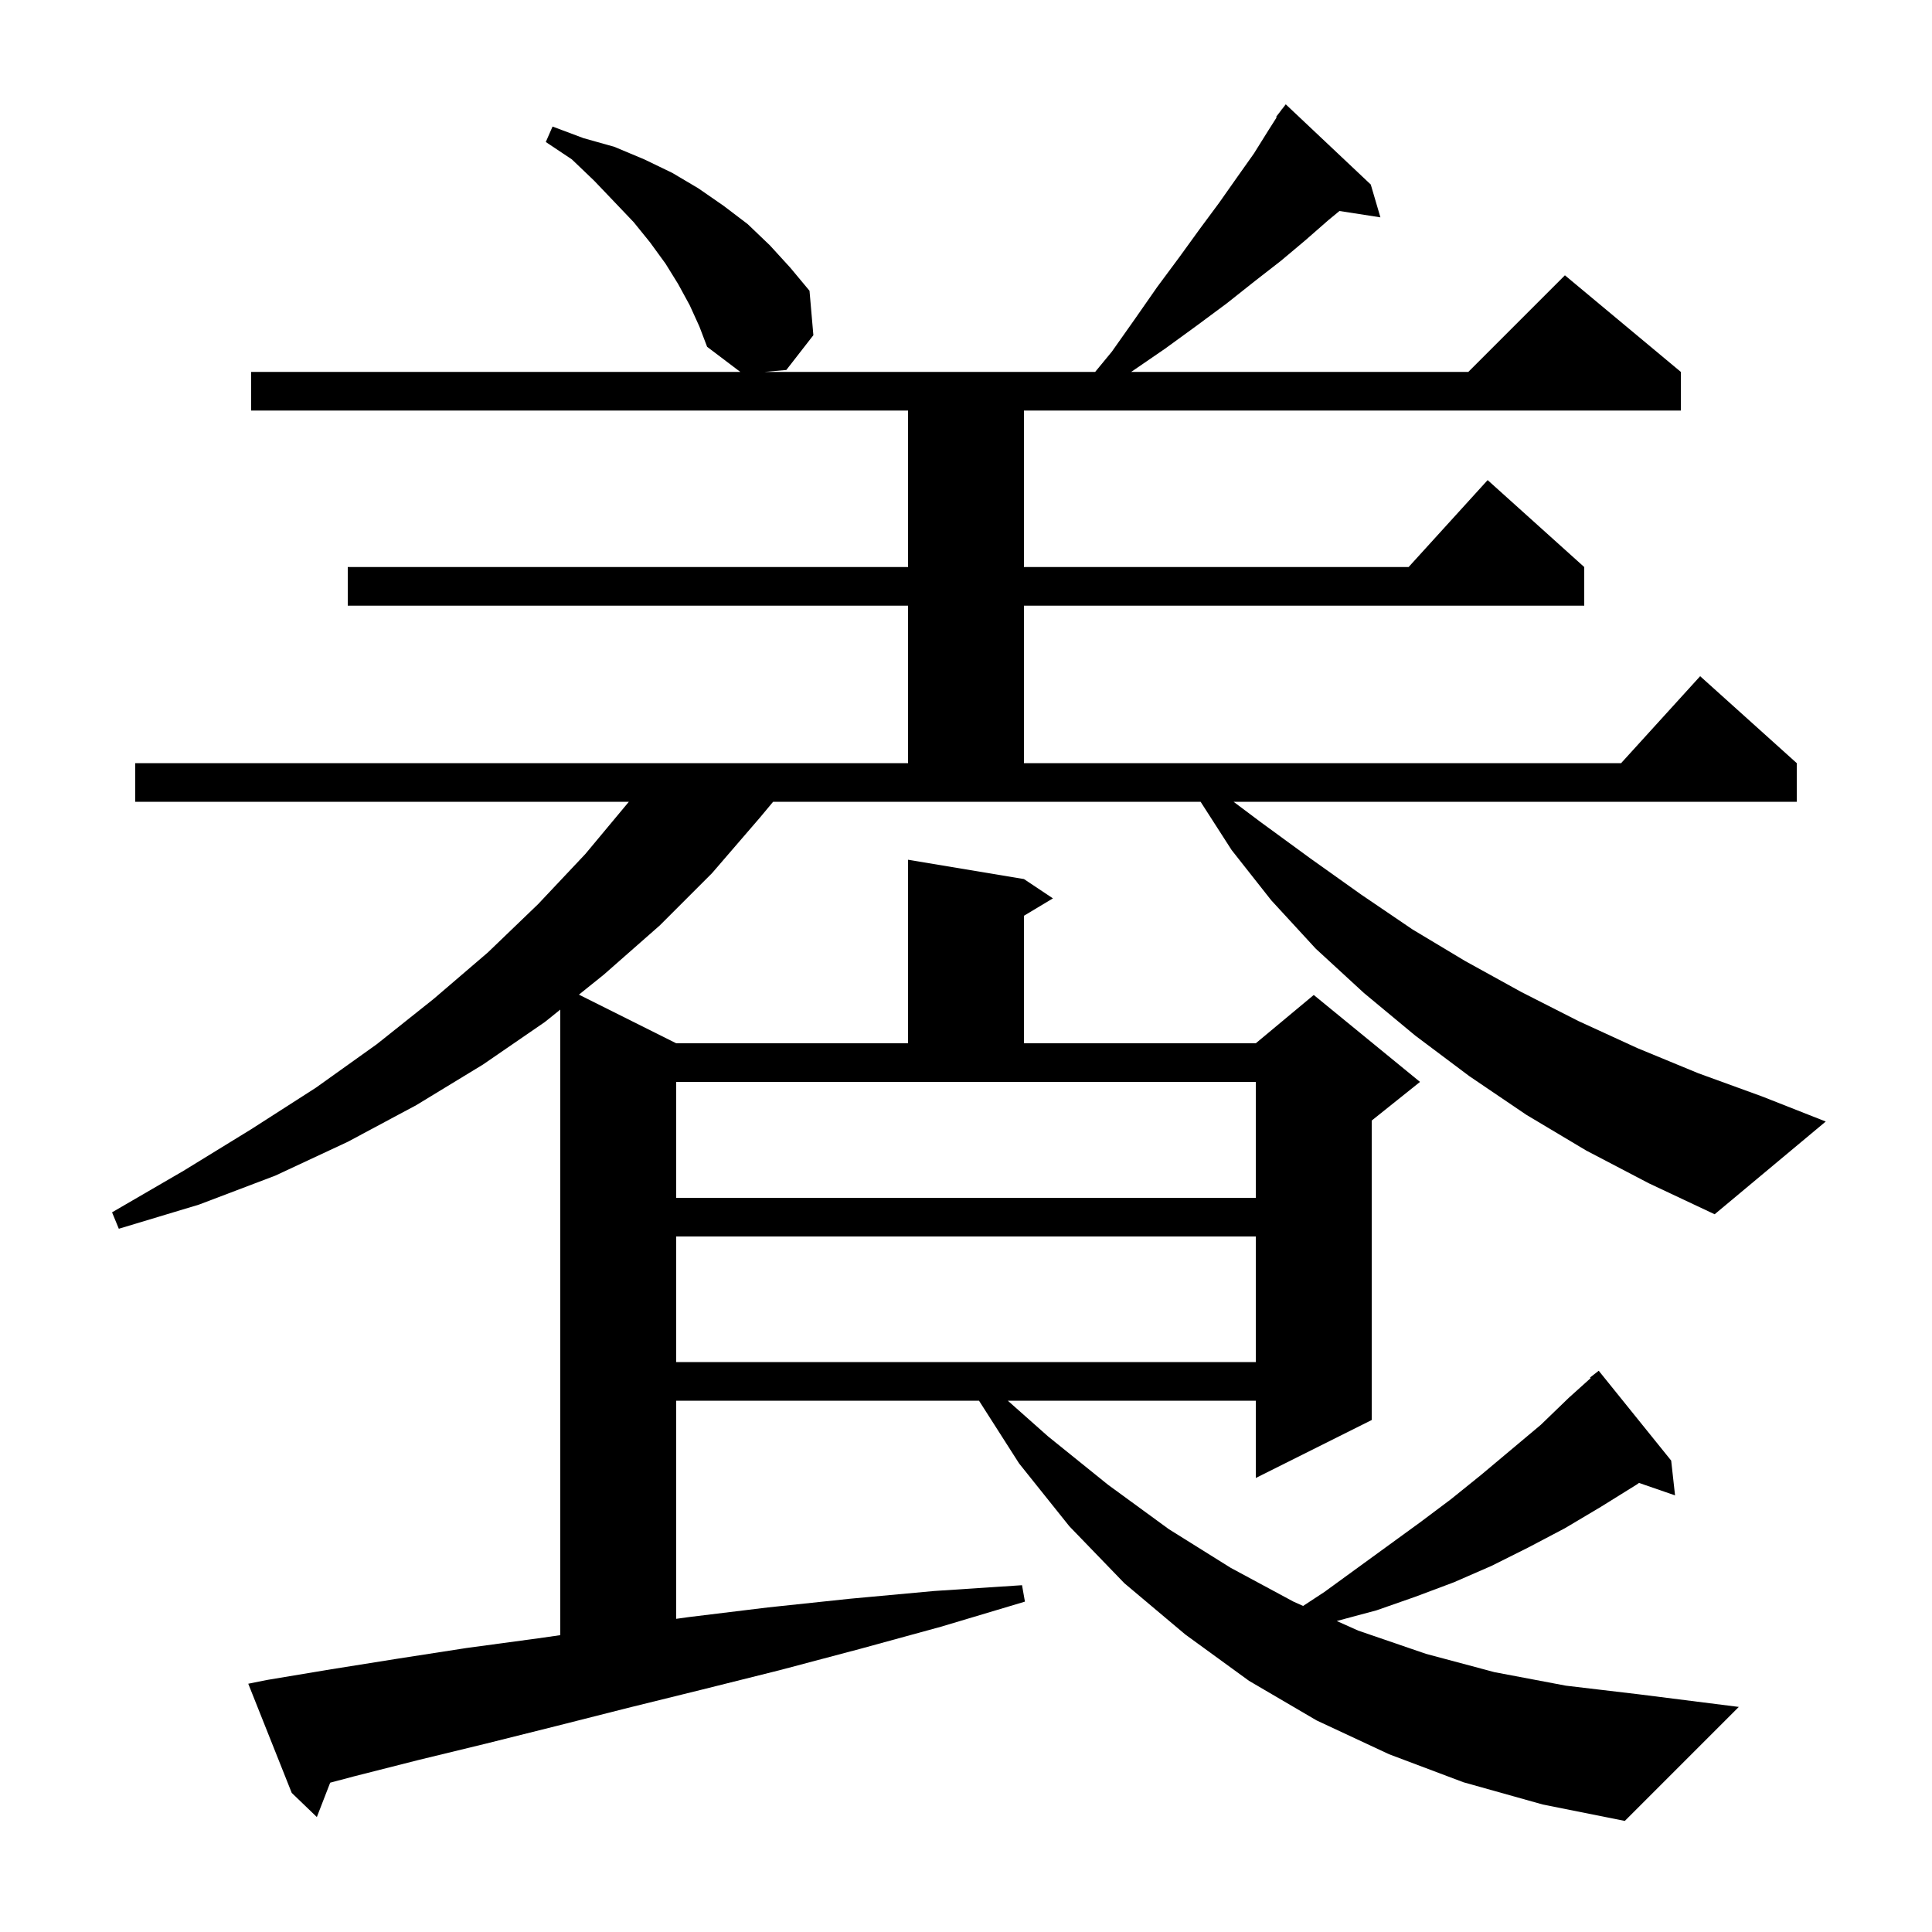 <svg xmlns="http://www.w3.org/2000/svg" xmlns:xlink="http://www.w3.org/1999/xlink" version="1.1" baseProfile="full" viewBox="0 0 200 200" width="200" height="200">
<g fill="black">
<path d="M 70.0 128.0 L 70.0 141.0 L 130.0 141.0 L 130.0 128.0 Z M 164.2 119.1 L 158.0 115.4 L 152.1 111.4 L 146.5 107.2 L 141.2 102.8 L 136.2 98.2 L 131.6 93.2 L 127.5 88.0 L 124.286 83.0 L 80.033 83.0 L 78.7 84.6 L 73.7 90.4 L 68.3 95.8 L 62.5 100.9 L 59.93 102.965 L 70.0 108.0 L 94.0 108.0 L 94.0 89.0 L 106.0 91.0 L 109.0 93.0 L 106.0 94.8 L 106.0 108.0 L 130.0 108.0 L 136.0 103.0 L 147.0 112.0 L 142.0 116.0 L 142.0 147.0 L 130.0 153.0 L 130.0 145.0 L 104.329 145.0 L 108.5 148.7 L 114.7 153.7 L 121.0 158.3 L 127.4 162.3 L 133.9 165.8 L 134.898 166.247 L 137.1 164.8 L 147.0 157.6 L 150.2 155.2 L 153.3 152.7 L 159.5 147.5 L 162.4 144.7 L 164.662 142.664 L 164.6 142.6 L 165.5 141.9 L 173.0 151.2 L 173.4 154.8 L 169.671 153.512 L 169.4 153.7 L 165.7 156.0 L 162.0 158.2 L 158.2 160.2 L 154.4 162.1 L 150.5 163.8 L 146.5 165.3 L 142.5 166.7 L 138.4 167.8 L 138.378 167.805 L 140.6 168.8 L 147.6 171.2 L 154.7 173.1 L 162.1 174.5 L 169.7 175.4 L 180.0 176.7 L 168.2 188.5 L 159.7 186.8 L 151.5 184.5 L 143.8 181.6 L 136.3 178.1 L 129.3 174.0 L 122.7 169.2 L 116.4 163.9 L 110.7 158.0 L 105.5 151.5 L 101.347 145.0 L 70.0 145.0 L 70.0 167.581 L 71.3 167.4 L 79.5 166.4 L 88.0 165.5 L 96.7 164.7 L 105.8 164.1 L 106.1 165.8 L 97.4 168.4 L 89.0 170.7 L 80.7 172.9 L 72.7 174.9 L 65.0 176.8 L 57.5 178.7 L 50.3 180.5 L 43.3 182.2 L 36.6 183.9 L 34.18 184.543 L 32.8 188.1 L 30.2 185.6 L 25.7 174.3 L 27.7 173.9 L 34.3 172.8 L 41.2 171.7 L 48.3 170.6 L 55.7 169.6 L 58.0 169.271 L 58.0 104.515 L 56.4 105.8 L 50.0 110.2 L 43.1 114.4 L 36.0 118.2 L 28.5 121.7 L 20.6 124.7 L 12.3 127.2 L 11.6 125.5 L 19.0 121.2 L 26.0 116.9 L 32.7 112.6 L 39.0 108.1 L 44.9 103.4 L 50.5 98.6 L 55.7 93.6 L 60.6 88.4 L 65.1 83.0 L 14.0 83.0 L 14.0 79.0 L 94.0 79.0 L 94.0 62.7 L 36.0 62.7 L 36.0 58.7 L 94.0 58.7 L 94.0 42.5 L 26.0 42.5 L 26.0 38.5 L 76.636 38.5 L 73.2 35.9 L 72.4 33.8 L 71.4 31.6 L 70.2 29.4 L 68.9 27.3 L 67.3 25.1 L 65.6 23.0 L 63.6 20.9 L 61.5 18.7 L 59.2 16.5 L 56.5 14.7 L 57.2 13.1 L 60.4 14.3 L 63.6 15.2 L 66.7 16.5 L 69.6 17.9 L 72.3 19.5 L 74.9 21.3 L 77.4 23.2 L 79.7 25.4 L 81.8 27.7 L 83.8 30.1 L 84.2 34.7 L 81.4 38.3 L 79.15 38.5 L 113.371 38.5 L 115.1 36.4 L 117.5 33.0 L 119.8 29.7 L 122.1 26.6 L 124.2 23.7 L 126.2 21.0 L 128.1 18.3 L 129.8 15.9 L 131.3 13.5 L 132.162 12.145 L 132.1 12.1 L 132.626 11.416 L 132.7 11.3 L 132.709 11.308 L 133.1 10.8 L 141.9 19.1 L 142.9 22.5 L 138.66 21.842 L 137.5 22.8 L 135.1 24.9 L 132.6 27.0 L 129.9 29.1 L 127.0 31.4 L 123.9 33.7 L 120.6 36.1 L 117.1 38.5 L 152.0 38.5 L 162.0 28.5 L 174.0 38.5 L 174.0 42.5 L 106.0 42.5 L 106.0 58.7 L 145.818 58.7 L 154.0 49.7 L 164.0 58.7 L 164.0 62.7 L 106.0 62.7 L 106.0 79.0 L 167.818 79.0 L 176.0 70.0 L 186.0 79.0 L 186.0 83.0 L 127.7 83.0 L 130.5 85.1 L 135.7 88.9 L 140.9 92.6 L 146.2 96.2 L 151.7 99.5 L 157.5 102.7 L 163.4 105.7 L 169.5 108.5 L 175.8 111.1 L 182.4 113.5 L 189.0 116.1 L 177.5 125.7 L 170.7 122.5 Z M 70.0 124.0 L 130.0 124.0 L 130.0 112.0 L 70.0 112.0 Z " />
</g>
</svg>
